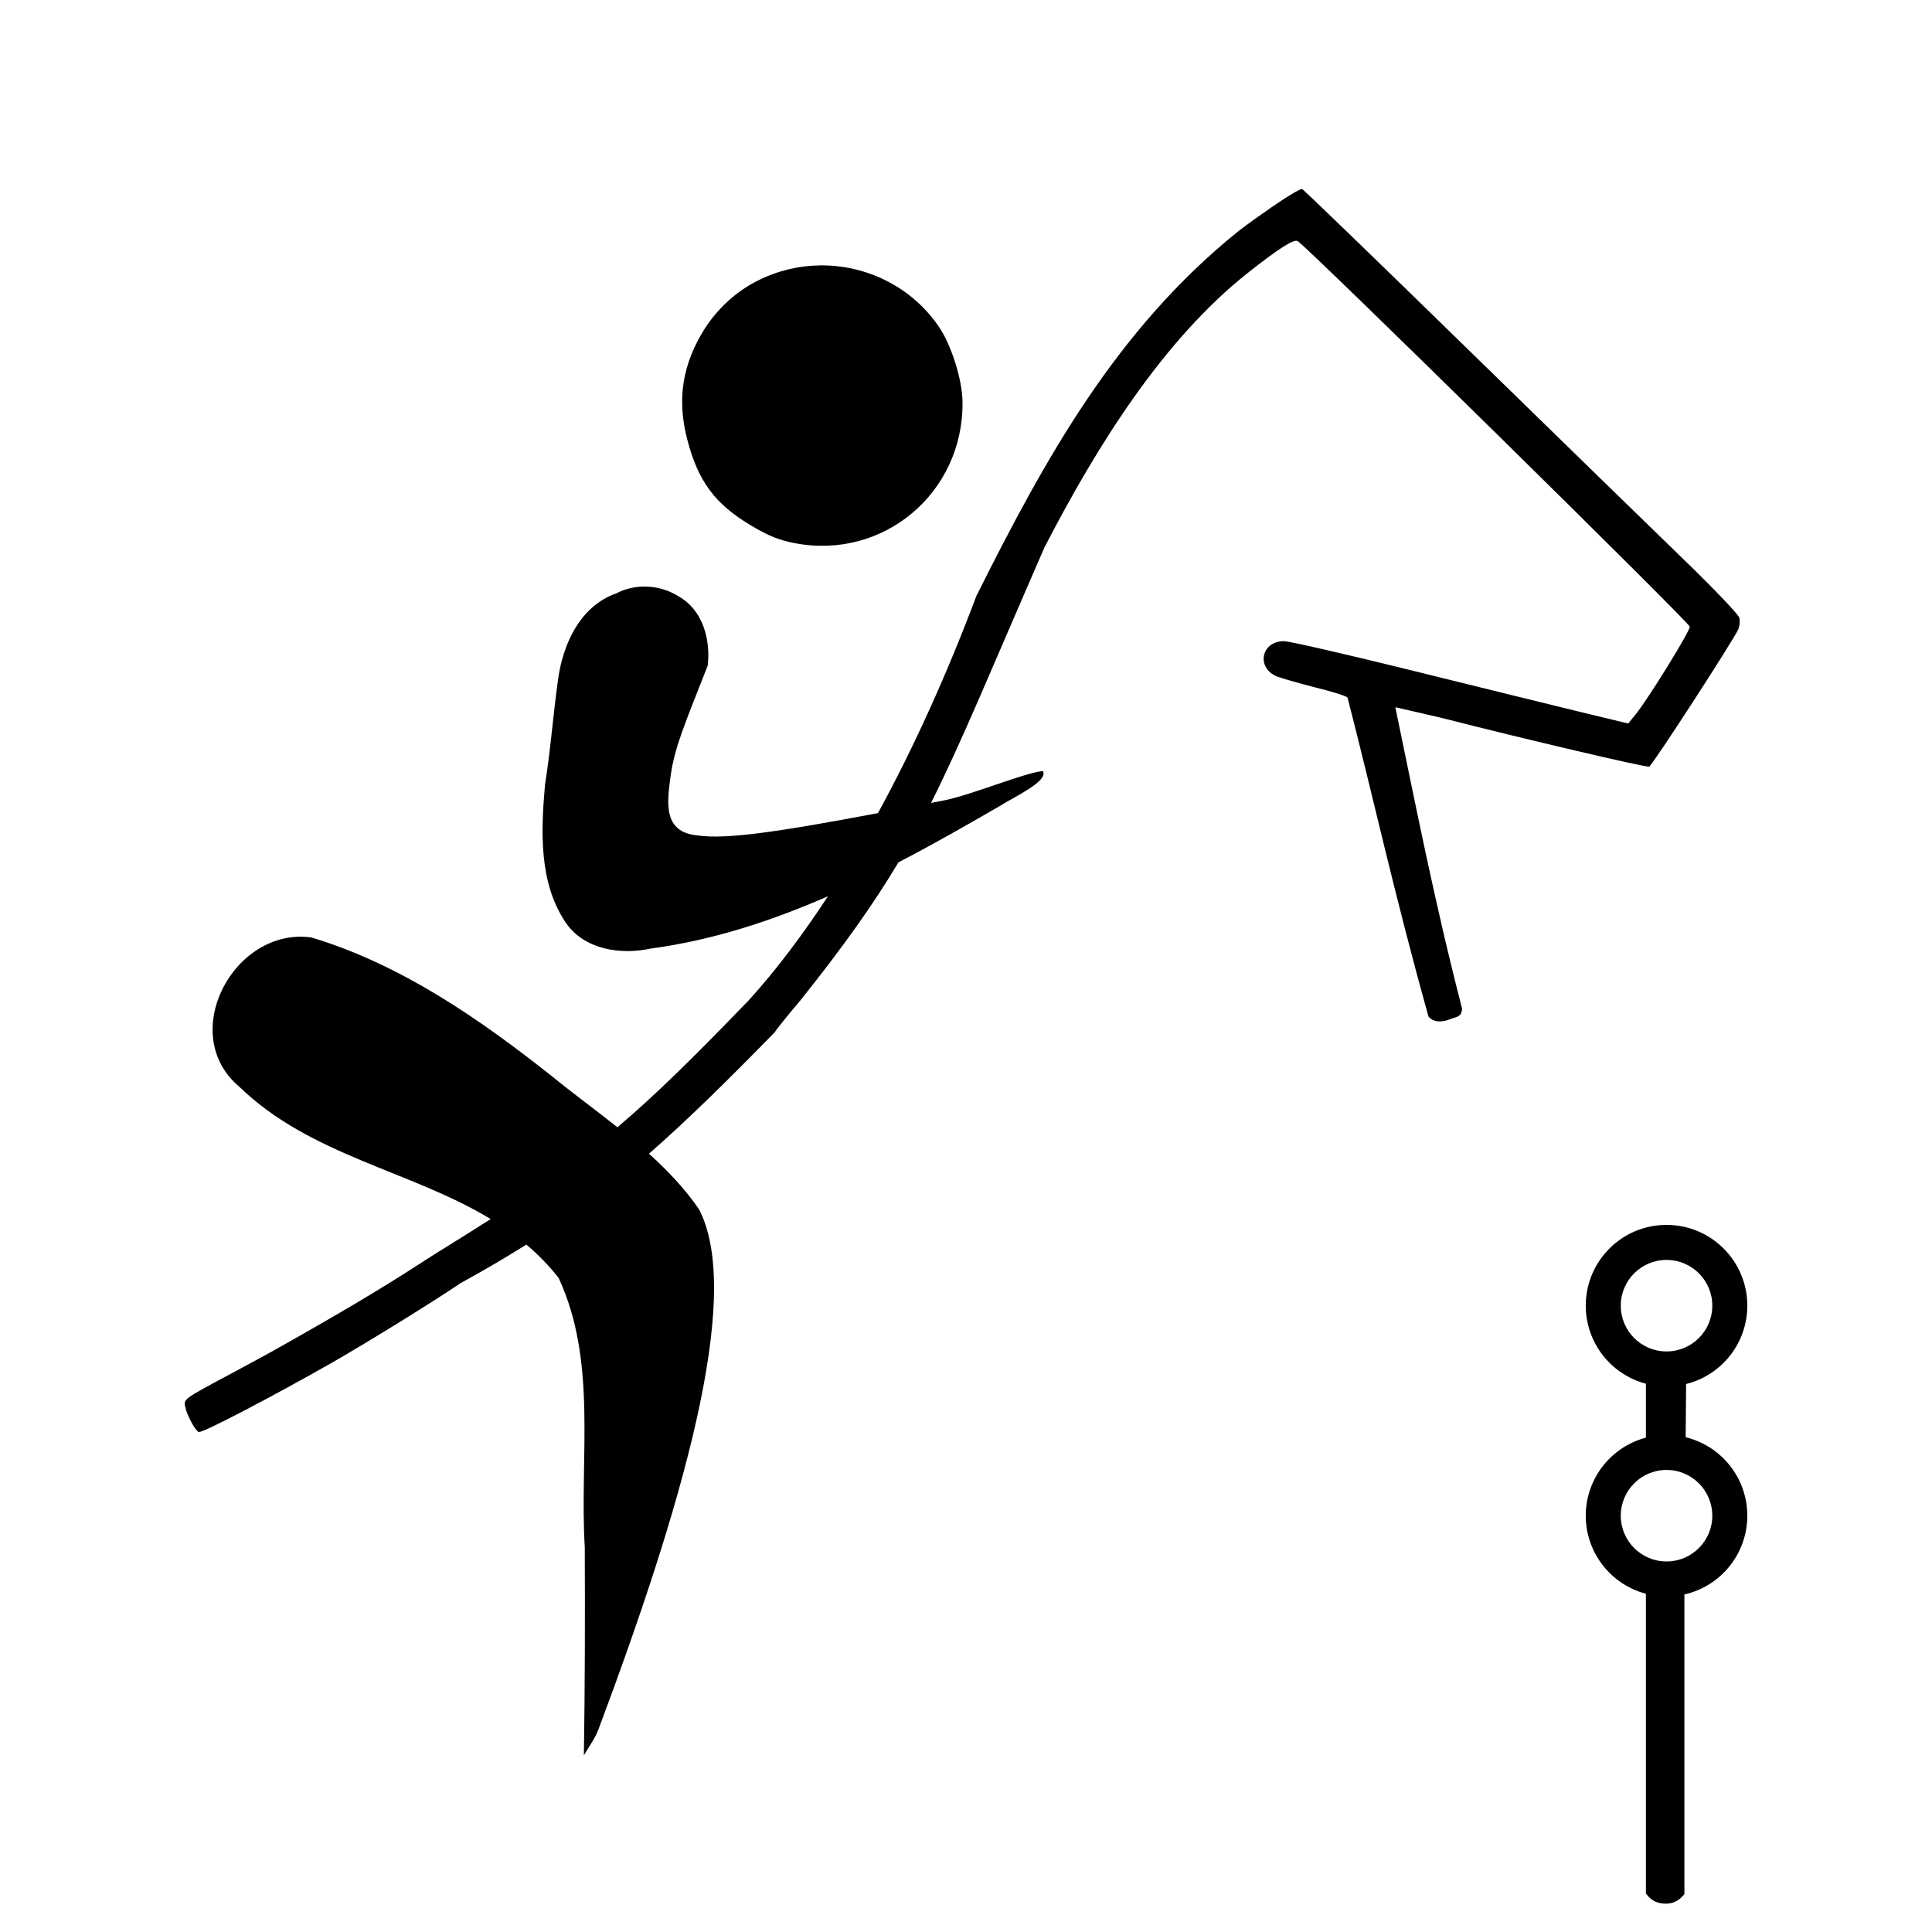 <?xml version="1.0" encoding="UTF-8" standalone="no"?>
<svg
   version="1.0"
   width="300"
   height="300"
   viewBox="0 0 225 225"
   preserveAspectRatio="xMidYMid meet"
   id="svg12"
   sodipodi:docname="Equestrian_Jumping_pictogram.svg"
   inkscape:version="1.1 (c68e22c387, 2021-05-23)"
   xmlns:inkscape="http://www.inkscape.org/namespaces/inkscape"
   xmlns:sodipodi="http://sodipodi.sourceforge.net/DTD/sodipodi-0.dtd"
   xmlns="http://www.w3.org/2000/svg"
   xmlns:svg="http://www.w3.org/2000/svg">
  <defs
     id="defs16" />
  <sodipodi:namedview
     id="namedview14"
     pagecolor="#ffffff"
     bordercolor="#666666"
     borderopacity="1.0"
     inkscape:pageshadow="2"
     inkscape:pageopacity="0.0"
     inkscape:pagecheckerboard="0"
     inkscape:document-units="pt"
     showgrid="false"
     fit-margin-top="0"
     fit-margin-left="0"
     fit-margin-right="0"
     fit-margin-bottom="0"
     units="px"
     inkscape:zoom="2.61"
     inkscape:cx="149.80843"
     inkscape:cy="150"
     inkscape:window-width="1920"
     inkscape:window-height="1001"
     inkscape:window-x="-9"
     inkscape:window-y="-9"
     inkscape:window-maximized="1"
     inkscape:current-layer="svg12"
     inkscape:snap-nodes="true"
     inkscape:snap-bbox="false" />
  <path
     id="path843"
     style="fill:#000000;stroke-width:0.855;stroke-linejoin:bevel;paint-order:markers stroke fill"
     d="M 202.174 29.342 C 202.018 29.343 201.553 29.583 201.125 29.82 C 199.375 30.811 195.837 33.221 192.381 35.826 C 173.278 51.187 162.275 71.253 151.623 92.514 C 147.147 104.411 142.022 115.842 136.33 126.262 C 120.066 129.335 112.61 130.338 108.332 129.729 C 102.869 129.223 103.59 124.574 104.141 120.434 C 104.763 115.92 106.505 112.016 109.896 103.352 C 110.346 99.306 109.16 94.716 105.338 92.586 C 102.472 90.77 98.674 90.563 95.662 92.154 C 90.09 94.115 87.397 100.019 86.658 105.498 C 85.887 110.948 85.502 116.443 84.623 121.879 C 84.004 129.04 83.642 137.027 87.838 143.254 C 90.722 147.473 96.339 148.297 101.021 147.297 C 110.64 146.005 119.769 143.02 128.572 139.166 C 124.681 145.086 120.596 150.559 116.277 155.311 C 107.774 164.131 101.837 169.98 95.875 175.043 C 92.368 172.254 88.832 169.675 85.783 167.182 C 74.507 158.235 62.246 149.747 48.363 145.57 C 36.377 143.892 27.389 160.543 37.178 168.768 C 48.228 179.471 63.821 181.782 76.191 189.293 C 73.591 190.956 70.794 192.711 67.637 194.658 L 64.777 196.49 C 59.275 200.065 52.372 204.167 42.195 209.879 C 41.631 210.212 38.67 211.788 35.68 213.41 C 28.439 217.271 28.478 217.262 28.771 218.518 C 29.092 219.887 30.354 222.2 30.873 222.359 C 31.439 222.548 42.517 216.745 51.721 211.502 C 57.025 208.455 67.298 202.12 71.52 199.246 C 75.275 197.189 78.586 195.224 81.74 193.258 C 83.532 194.778 85.212 196.484 86.742 198.438 C 92.805 211.47 89.961 226.325 90.803 240.238 C 90.85 251.017 90.833 261.797 90.664 272.574 C 91.414 271.24 92.377 270.005 92.914 268.572 C 105.606 234.702 115.583 201.368 108.549 187.791 C 106.39 184.623 103.685 181.776 100.773 179.148 C 106.605 174.046 112.704 168.063 120.326 160.262 C 120.367 160.092 122.132 157.872 124.303 155.318 C 131.07 146.833 135.634 140.393 139.508 133.908 C 144.932 131.088 150.252 128.054 155.504 125.008 C 157.434 123.764 162.904 121.267 161.93 119.715 C 158.73 120.094 150.5 123.604 146.189 124.365 C 145.608 124.479 145.137 124.568 144.572 124.678 C 149.375 115.115 154.014 103.726 162.17 85.029 C 170.457 68.954 180.709 52.77 193.605 42.496 C 198.536 38.59 200.908 37.089 201.496 37.436 C 202.948 38.245 262.392 96.725 262.396 97.311 C 262.401 98.053 255.805 108.729 253.947 110.971 L 252.826 112.348 L 244.688 110.379 C 240.187 109.281 228.484 106.404 218.699 103.98 C 208.914 101.557 200.264 99.593 199.443 99.561 C 195.849 99.511 194.983 103.661 198.275 105.041 C 199.098 105.347 201.76 106.108 204.266 106.752 C 206.731 107.358 208.965 108.041 209.24 108.312 C 213.275 123.898 216.361 138.314 221.814 157.846 C 222.517 158.7 223.762 158.836 225.236 158.24 C 226.073 157.899 227.038 157.951 227.018 156.559 C 222.745 140.067 219.644 124.118 216.666 109.816 L 223.719 111.441 C 236.753 114.777 255.615 119.199 256.082 119.039 C 256.588 118.84 269.094 99.524 269.9 97.76 C 270.131 97.25 270.203 96.429 270.082 95.922 C 269.921 95.376 266.062 91.343 261.457 86.887 C 256.852 82.431 241.695 67.666 227.76 54.064 C 213.824 40.462 202.33 29.341 202.174 29.342 z M 127.289 41.211 C 124.016 41.257 120.716 42.028 117.641 43.588 C 114.389 45.204 111.487 47.857 109.473 50.967 C 105.958 56.527 105.077 61.965 106.725 68.277 C 108.421 74.778 111.023 78.256 116.619 81.6 C 119.346 83.23 121.011 83.885 123.432 84.344 C 137.159 86.978 149.577 76.551 149.461 62.492 C 149.454 59.062 147.75 53.613 145.787 50.734 C 141.554 44.512 134.489 41.109 127.289 41.211 z M 258.777 190.201 C 251.85 190.202 246.235 195.817 246.234 202.744 C 246.24 208.434 250.073 213.408 255.574 214.861 L 255.574 223.24 C 250.074 224.693 246.24 229.666 246.234 235.355 C 246.238 241.046 250.072 246.021 255.574 247.475 L 255.574 294.018 C 256.444 295.26 257.565 295.583 258.574 295.6 C 259.557 295.616 260.596 295.325 261.551 294.115 L 261.551 247.588 C 267.265 246.293 271.322 241.215 271.322 235.355 C 271.321 229.573 267.367 224.542 261.75 223.172 L 261.818 214.912 C 267.403 213.517 271.321 208.5 271.322 202.744 C 271.322 195.816 265.705 190.2 258.777 190.201 z M 258.777 195.639 C 262.702 195.638 265.885 198.819 265.885 202.744 C 265.885 206.669 262.702 209.851 258.777 209.85 C 254.853 209.85 251.672 206.668 251.672 202.744 C 251.672 198.82 254.853 195.639 258.777 195.639 z M 258.777 228.252 C 262.702 228.251 265.885 231.432 265.885 235.357 C 265.884 239.282 262.702 242.462 258.777 242.461 C 254.854 242.461 251.673 239.281 251.672 235.357 C 251.672 231.433 254.853 228.252 258.777 228.252 z "
     transform="scale(0.75)" />
</svg>
